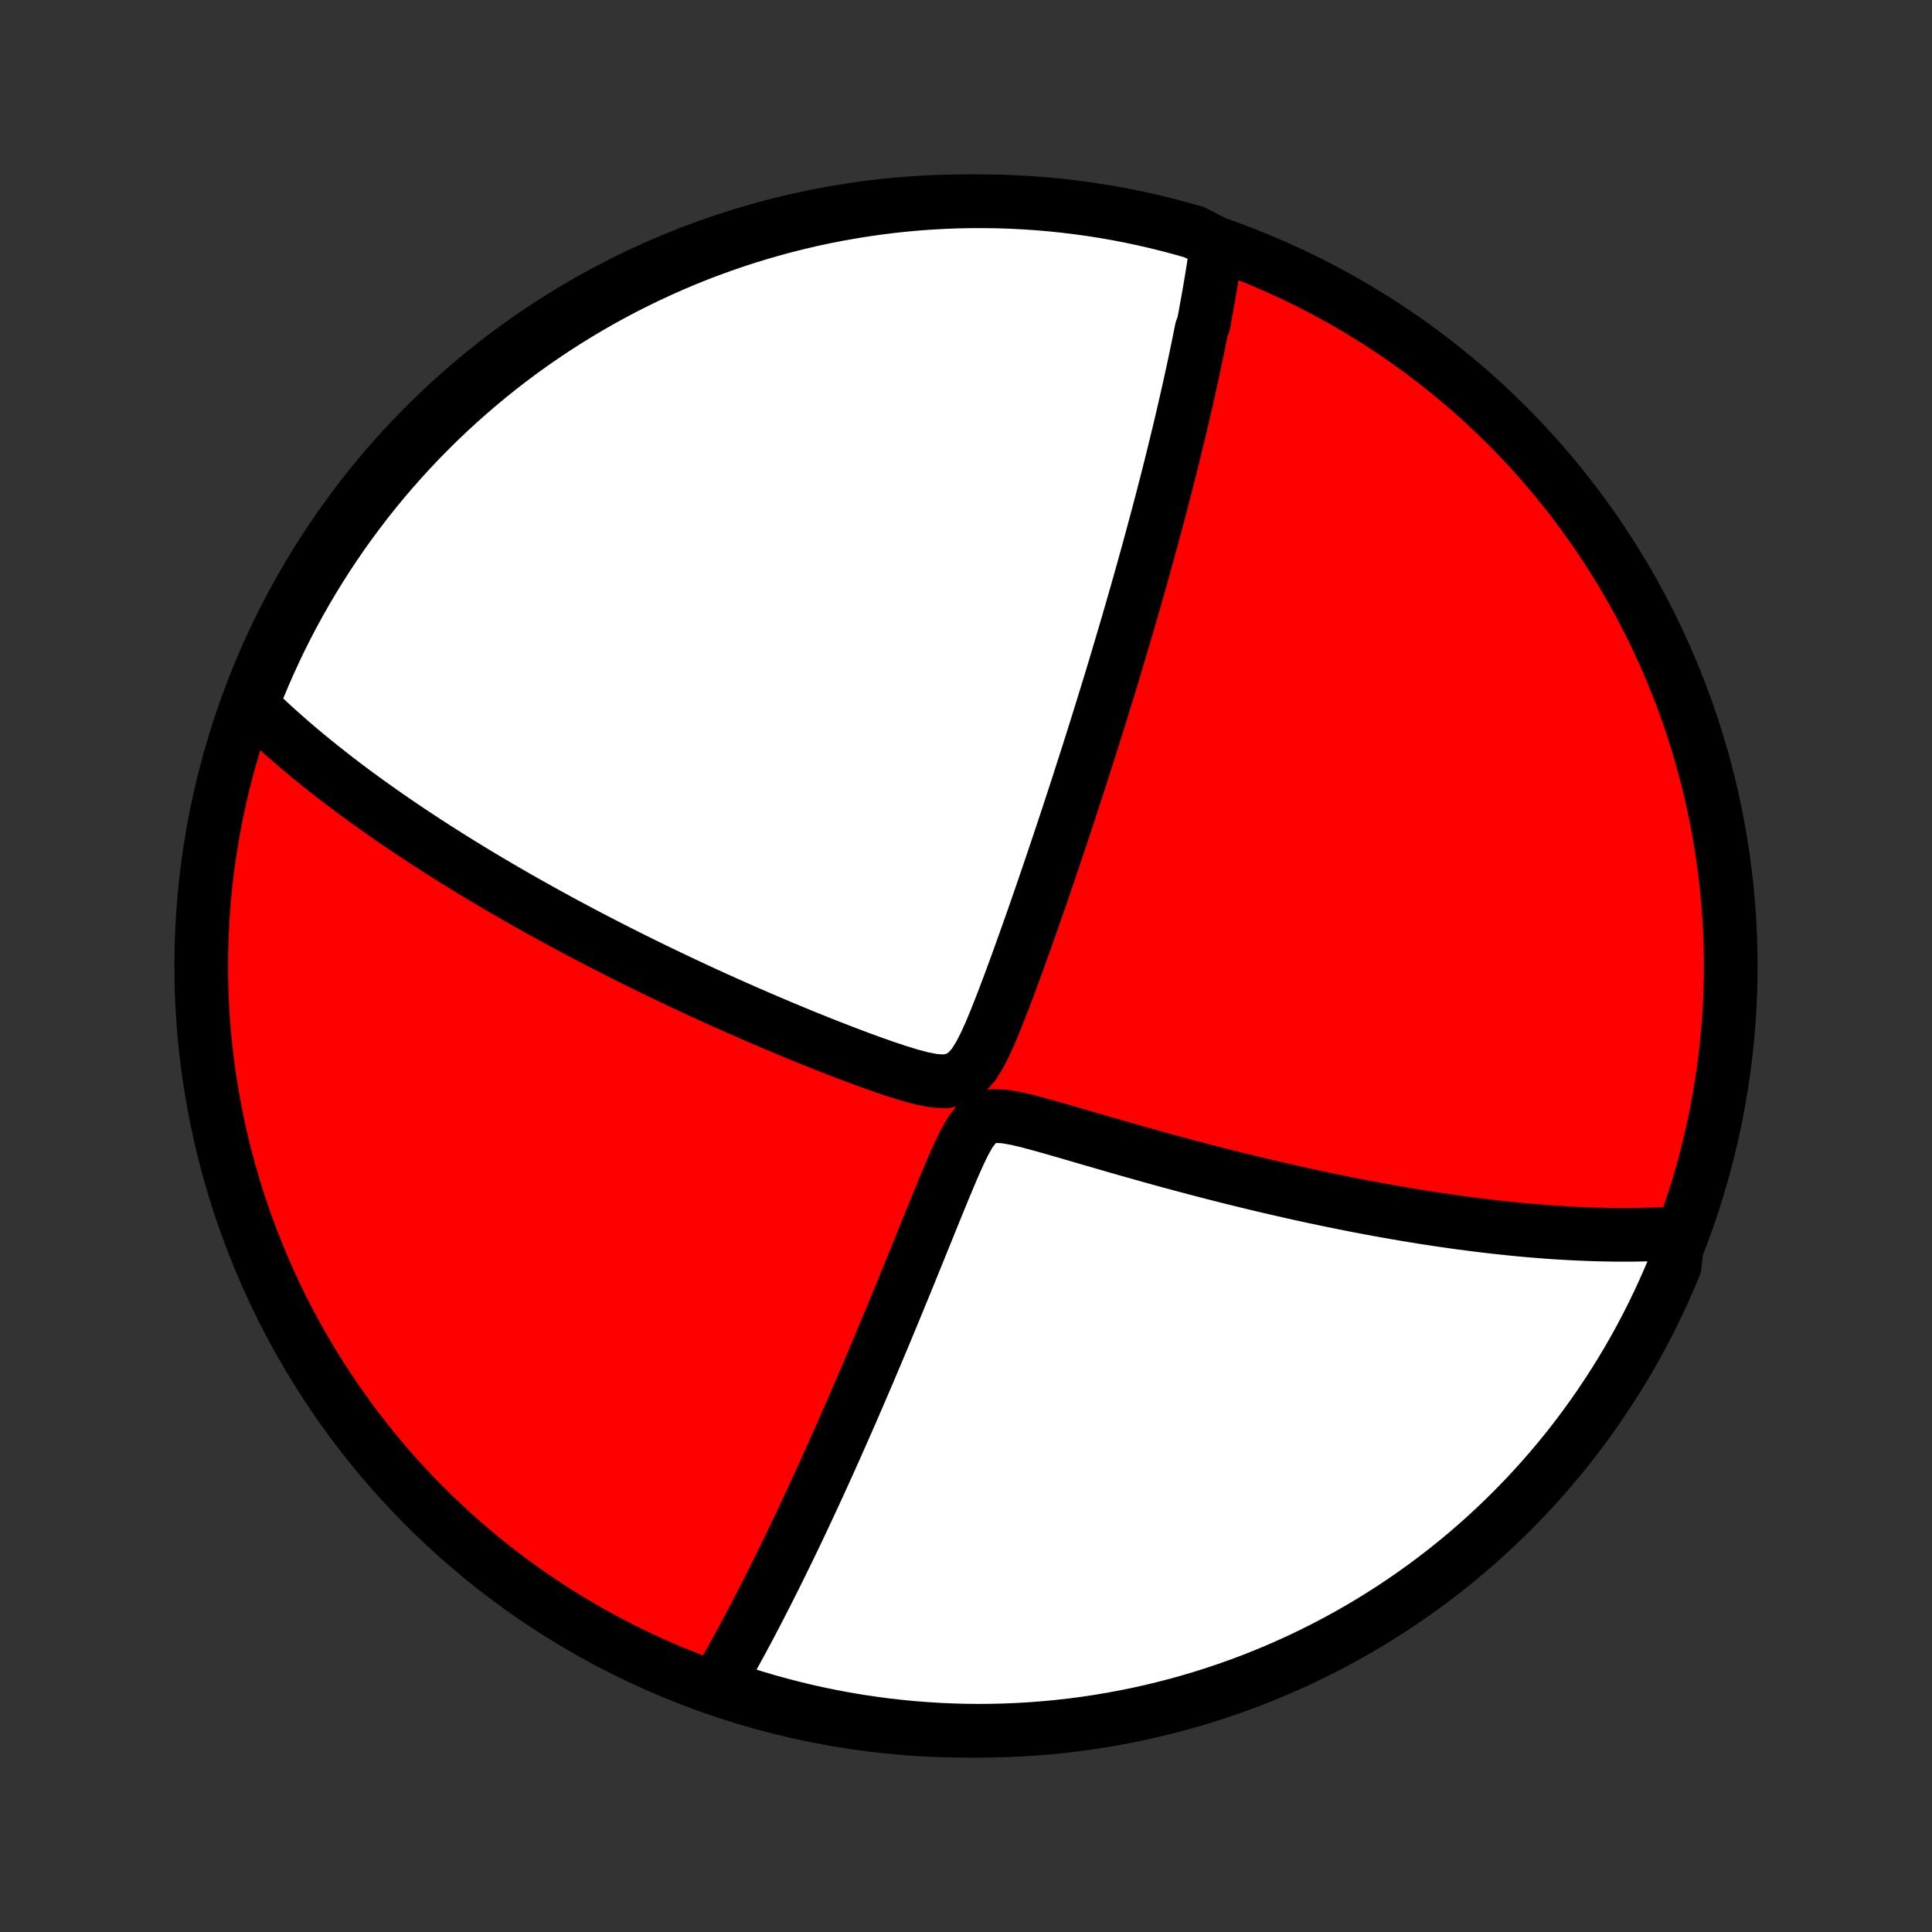 <?xml version="1.0" encoding="utf-8" standalone="no"?>
<!DOCTYPE svg PUBLIC "-//W3C//DTD SVG 1.1//EN"
  "http://www.w3.org/Graphics/SVG/1.1/DTD/svg11.dtd">
<!-- Created with matplotlib (http://matplotlib.org/) -->
<svg height="72pt" version="1.1" viewBox="0 0 72 72" width="72pt" xmlns="http://www.w3.org/2000/svg" xmlns:xlink="http://www.w3.org/1999/xlink">
 <rect x="0" y="0" width="72" height="72" fill="#333333" stroke="none"/>
 <defs>
  <style type="text/css">
*{stroke-linecap:butt;stroke-linejoin:round;}
  </style>
 </defs>
 <g id="figure_1">
  <g id="patch_1">
   <path d="
M0 72
L72 72
L72 0
L0 0
z
" style="fill:none;"/>
  </g>
  <g id="axes_1">
   <g id="PatchCollection_1">
    <defs>
     <path d="
M36 -7.5
C43.558 -7.5 50.808 -10.503 56.153 -15.848
C61.497 -21.192 64.5 -28.442 64.5 -36
C64.5 -43.558 61.497 -50.808 56.153 -56.153
C50.808 -61.497 43.558 -64.5 36 -64.5
C28.442 -64.5 21.192 -61.497 15.848 -56.153
C10.503 -50.808 7.5 -43.558 7.5 -36
C7.5 -28.442 10.503 -21.192 15.848 -15.848
C21.192 -10.503 28.442 -7.5 36 -7.5
z
" id="C0_0_a811fe30f3"/>
     <path d="
M45.352 -62.91
L45.326 -62.724
L45.298 -62.538
L45.271 -62.352
L45.242 -62.167
L45.213 -61.98
L45.183 -61.794
L45.153 -61.608
L45.122 -61.421
L45.09 -61.234
L45.058 -61.046
L45.025 -60.858
L44.991 -60.67
L44.957 -60.481
L44.922 -60.291
L44.887 -60.101
L44.851 -59.911
L44.777 -59.719
L44.739 -59.527
L44.7 -59.334
L44.661 -59.14
L44.621 -58.945
L44.58 -58.749
L44.539 -58.553
L44.497 -58.355
L44.454 -58.156
L44.41 -57.956
L44.366 -57.754
L44.321 -57.551
L44.276 -57.347
L44.229 -57.142
L44.182 -56.934
L44.134 -56.726
L44.085 -56.515
L44.036 -56.303
L43.985 -56.09
L43.934 -55.874
L43.881 -55.656
L43.828 -55.437
L43.774 -55.215
L43.719 -54.991
L43.663 -54.765
L43.606 -54.537
L43.547 -54.306
L43.488 -54.073
L43.428 -53.837
L43.366 -53.599
L43.304 -53.358
L43.24 -53.114
L43.175 -52.868
L43.109 -52.618
L43.041 -52.365
L42.972 -52.11
L42.902 -51.851
L42.831 -51.588
L42.758 -51.322
L42.683 -51.053
L42.607 -50.78
L42.53 -50.504
L42.451 -50.223
L42.37 -49.939
L42.288 -49.651
L42.204 -49.359
L42.118 -49.062
L42.031 -48.762
L41.941 -48.457
L41.85 -48.148
L41.757 -47.834
L41.662 -47.515
L41.566 -47.192
L41.467 -46.864
L41.366 -46.532
L41.263 -46.195
L41.157 -45.852
L41.05 -45.505
L40.941 -45.153
L40.829 -44.796
L40.715 -44.434
L40.599 -44.067
L40.48 -43.694
L40.359 -43.317
L40.236 -42.935
L40.111 -42.547
L39.983 -42.155
L39.853 -41.758
L39.72 -41.356
L39.585 -40.949
L39.448 -40.538
L39.308 -40.122
L39.166 -39.702
L39.022 -39.277
L38.875 -38.849
L38.726 -38.417
L38.575 -37.981
L38.421 -37.543
L38.265 -37.101
L38.106 -36.657
L37.946 -36.211
L37.782 -35.764
L37.617 -35.315
L37.448 -34.867
L37.275 -34.42
L37.099 -33.975
L36.916 -33.536
L36.723 -33.107
L36.514 -32.695
L36.276 -32.315
L35.987 -31.996
L35.636 -31.782
L35.236 -31.699
L34.808 -31.723
L34.366 -31.808
L33.917 -31.928
L33.466 -32.066
L33.014 -32.217
L32.563 -32.375
L32.113 -32.538
L31.666 -32.706
L31.222 -32.876
L30.781 -33.049
L30.344 -33.223
L29.911 -33.398
L29.483 -33.575
L29.058 -33.752
L28.639 -33.93
L28.225 -34.108
L27.816 -34.286
L27.412 -34.464
L27.013 -34.642
L26.62 -34.819
L26.233 -34.996
L25.851 -35.173
L25.475 -35.349
L25.105 -35.524
L24.741 -35.698
L24.382 -35.871
L24.029 -36.044
L23.682 -36.215
L23.34 -36.386
L23.005 -36.555
L22.674 -36.723
L22.35 -36.89
L22.031 -37.056
L21.717 -37.22
L21.409 -37.384
L21.106 -37.546
L20.808 -37.707
L20.516 -37.866
L20.228 -38.025
L19.946 -38.182
L19.668 -38.338
L19.395 -38.492
L19.127 -38.646
L18.863 -38.798
L18.604 -38.949
L18.349 -39.099
L18.099 -39.247
L17.852 -39.395
L17.61 -39.541
L17.372 -39.687
L17.137 -39.831
L16.906 -39.974
L16.679 -40.117
L16.456 -40.258
L16.236 -40.398
L16.019 -40.538
L15.806 -40.676
L15.596 -40.814
L15.389 -40.951
L15.185 -41.087
L14.984 -41.223
L14.786 -41.357
L14.59 -41.492
L14.398 -41.625
L14.208 -41.758
L14.021 -41.89
L13.836 -42.022
L13.653 -42.153
L13.473 -42.284
L13.296 -42.414
L13.12 -42.544
L12.947 -42.674
L12.775 -42.803
L12.606 -42.932
L12.439 -43.061
L12.274 -43.19
L12.11 -43.319
L11.948 -43.447
L11.789 -43.576
L11.631 -43.704
L11.474 -43.832
L11.32 -43.961
L11.166 -44.089
L11.015 -44.218
L10.865 -44.347
L10.716 -44.476
L10.569 -44.605
L10.424 -44.735
L10.279 -44.865
L10.136 -44.995
L9.995 -45.126
L9.854 -45.257
L9.715 -45.389
L9.578 -45.522
L9.441 -45.655
L9.306 -45.788
L9.463 -45.923
L9.649 -46.395
L9.842 -46.856
L10.044 -47.315
L10.253 -47.77
L10.47 -48.221
L10.695 -48.668
L10.928 -49.112
L11.168 -49.551
L11.416 -49.987
L11.671 -50.418
L11.934 -50.845
L12.204 -51.267
L12.482 -51.685
L12.766 -52.098
L13.058 -52.506
L13.357 -52.909
L13.662 -53.307
L13.974 -53.699
L14.293 -54.087
L14.619 -54.468
L14.951 -54.844
L15.29 -55.214
L15.634 -55.579
L15.986 -55.937
L16.343 -56.29
L16.706 -56.636
L17.075 -56.976
L17.45 -57.309
L17.83 -57.636
L18.216 -57.957
L18.607 -58.271
L19.004 -58.578
L19.406 -58.878
L19.813 -59.171
L20.225 -59.457
L20.641 -59.736
L21.063 -60.008
L21.489 -60.272
L21.919 -60.529
L22.354 -60.779
L22.792 -61.02
L23.235 -61.255
L23.682 -61.481
L24.132 -61.7
L24.586 -61.911
L25.044 -62.115
L25.504 -62.31
L25.968 -62.497
L26.436 -62.676
L26.906 -62.847
L27.378 -63.01
L27.854 -63.165
L28.332 -63.311
L28.812 -63.449
L29.294 -63.579
L29.779 -63.7
L30.265 -63.813
L30.753 -63.917
L31.243 -64.013
L31.734 -64.1
L32.226 -64.179
L32.72 -64.249
L33.215 -64.311
L33.71 -64.364
L34.206 -64.408
L34.703 -64.444
L35.2 -64.471
L35.697 -64.489
L36.195 -64.498
L36.692 -64.499
L37.189 -64.492
L37.686 -64.475
L38.182 -64.45
L38.678 -64.416
L39.173 -64.374
L39.666 -64.323
L40.159 -64.263
L40.651 -64.195
L41.141 -64.118
L41.629 -64.033
L42.116 -63.939
L42.601 -63.836
L43.084 -63.725
L43.564 -63.606
L44.043 -63.478
L44.519 -63.342
z
" id="C0_1_d7910b3813"/>
     <path d="
M62.543 -26.049
L62.351 -26.036
L62.158 -26.025
L61.963 -26.015
L61.766 -26.007
L61.568 -26
L61.369 -25.994
L61.167 -25.989
L60.964 -25.985
L60.758 -25.983
L60.551 -25.982
L60.342 -25.983
L60.13 -25.984
L59.917 -25.987
L59.701 -25.992
L59.483 -25.997
L59.262 -26.004
L59.039 -26.013
L58.814 -26.022
L58.585 -26.033
L58.354 -26.046
L58.12 -26.06
L57.883 -26.075
L57.643 -26.092
L57.4 -26.111
L57.154 -26.131
L56.905 -26.152
L56.652 -26.175
L56.395 -26.2
L56.136 -26.227
L55.872 -26.255
L55.604 -26.285
L55.333 -26.317
L55.058 -26.35
L54.779 -26.386
L54.495 -26.423
L54.208 -26.462
L53.915 -26.504
L53.619 -26.547
L53.318 -26.593
L53.012 -26.64
L52.702 -26.69
L52.387 -26.742
L52.067 -26.797
L51.742 -26.854
L51.412 -26.913
L51.077 -26.975
L50.736 -27.039
L50.391 -27.106
L50.04 -27.176
L49.684 -27.248
L49.323 -27.323
L48.956 -27.401
L48.584 -27.482
L48.207 -27.565
L47.824 -27.652
L47.437 -27.741
L47.043 -27.833
L46.645 -27.929
L46.241 -28.027
L45.832 -28.128
L45.419 -28.233
L45 -28.34
L44.577 -28.451
L44.149 -28.564
L43.717 -28.68
L43.281 -28.799
L42.841 -28.921
L42.397 -29.046
L41.95 -29.173
L41.5 -29.302
L41.047 -29.433
L40.592 -29.565
L40.136 -29.698
L39.678 -29.832
L39.221 -29.963
L38.765 -30.091
L38.313 -30.212
L37.868 -30.317
L37.437 -30.392
L37.035 -30.409
L36.683 -30.323
L36.393 -30.11
L36.152 -29.793
L35.94 -29.418
L35.743 -29.012
L35.555 -28.591
L35.371 -28.162
L35.191 -27.73
L35.013 -27.297
L34.836 -26.865
L34.662 -26.434
L34.488 -26.006
L34.316 -25.58
L34.145 -25.159
L33.975 -24.741
L33.807 -24.328
L33.64 -23.92
L33.474 -23.516
L33.31 -23.118
L33.147 -22.725
L32.986 -22.337
L32.826 -21.955
L32.667 -21.578
L32.511 -21.207
L32.356 -20.842
L32.202 -20.483
L32.05 -20.129
L31.9 -19.781
L31.752 -19.439
L31.605 -19.103
L31.46 -18.773
L31.317 -18.449
L31.175 -18.13
L31.035 -17.817
L30.897 -17.509
L30.761 -17.207
L30.626 -16.911
L30.493 -16.619
L30.361 -16.334
L30.231 -16.053
L30.103 -15.777
L29.976 -15.507
L29.851 -15.241
L29.727 -14.98
L29.605 -14.724
L29.484 -14.473
L29.364 -14.226
L29.246 -13.983
L29.129 -13.745
L29.014 -13.511
L28.9 -13.281
L28.787 -13.055
L28.675 -12.833
L28.565 -12.614
L28.455 -12.4
L28.347 -12.189
L28.24 -11.981
L28.134 -11.777
L28.028 -11.576
L27.924 -11.379
L27.821 -11.184
L27.718 -10.993
L27.617 -10.805
L27.516 -10.62
L27.416 -10.437
L27.317 -10.257
L27.218 -10.08
L27.12 -9.905
L27.023 -9.733
L26.927 -9.563
L26.831 -9.396
L27.15 -9.231
L27.624 -8.909
L28.101 -8.759
L28.58 -8.617
L29.061 -8.483
L29.545 -8.358
L30.03 -8.241
L30.518 -8.132
L31.007 -8.032
L31.497 -7.941
L31.989 -7.858
L32.482 -7.784
L32.976 -7.718
L33.471 -7.661
L33.967 -7.612
L34.463 -7.573
L34.96 -7.541
L35.458 -7.519
L35.955 -7.505
L36.452 -7.5
L36.95 -7.504
L37.447 -7.516
L37.943 -7.537
L38.439 -7.566
L38.934 -7.605
L39.428 -7.651
L39.922 -7.707
L40.414 -7.771
L40.904 -7.844
L41.394 -7.925
L41.881 -8.015
L42.367 -8.113
L42.851 -8.22
L43.333 -8.336
L43.812 -8.459
L44.289 -8.592
L44.764 -8.732
L45.236 -8.881
L45.705 -9.038
L46.171 -9.203
L46.635 -9.377
L47.094 -9.558
L47.551 -9.748
L48.004 -9.946
L48.453 -10.151
L48.898 -10.365
L49.34 -10.586
L49.778 -10.815
L50.211 -11.052
L50.64 -11.296
L51.064 -11.547
L51.484 -11.807
L51.9 -12.073
L52.31 -12.347
L52.715 -12.628
L53.116 -12.916
L53.511 -13.212
L53.901 -13.514
L54.285 -13.823
L54.664 -14.139
L55.037 -14.461
L55.404 -14.79
L55.765 -15.126
L56.121 -15.467
L56.47 -15.816
L56.813 -16.17
L57.149 -16.53
L57.48 -16.896
L57.803 -17.268
L58.12 -17.646
L58.431 -18.029
L58.734 -18.418
L59.03 -18.812
L59.32 -19.212
L59.602 -19.616
L59.877 -20.026
L60.145 -20.44
L60.406 -20.859
L60.659 -21.283
L60.905 -21.711
L61.143 -22.143
L61.373 -22.58
L61.596 -23.021
L61.811 -23.466
L62.018 -23.915
L62.217 -24.367
L62.408 -24.823
z
" id="C0_2_b98378a551"/>
    </defs>
    <g clip-path="url(#p1bffca34e9)">
     <use style="fill:#ff0000;stroke:#000000;stroke-width:2.0;" x="0.0" xlink:href="#C0_0_a811fe30f3" y="72.0"/>
    </g>
    <g clip-path="url(#p1bffca34e9)">
     <use style="fill:#ffffff;stroke:#000000;stroke-width:2.0;" x="0.0" xlink:href="#C0_1_d7910b3813" y="72.0"/>
    </g>
    <g clip-path="url(#p1bffca34e9)">
     <use style="fill:#ffffff;stroke:#000000;stroke-width:2.0;" x="0.0" xlink:href="#C0_2_b98378a551" y="72.0"/>
    </g>
   </g>
  </g>
 </g>
 <defs>
  <clipPath id="p1bffca34e9">
   <rect height="72.0" width="72.0" x="0.0" y="0.0"/>
  </clipPath>
 </defs>
</svg>
